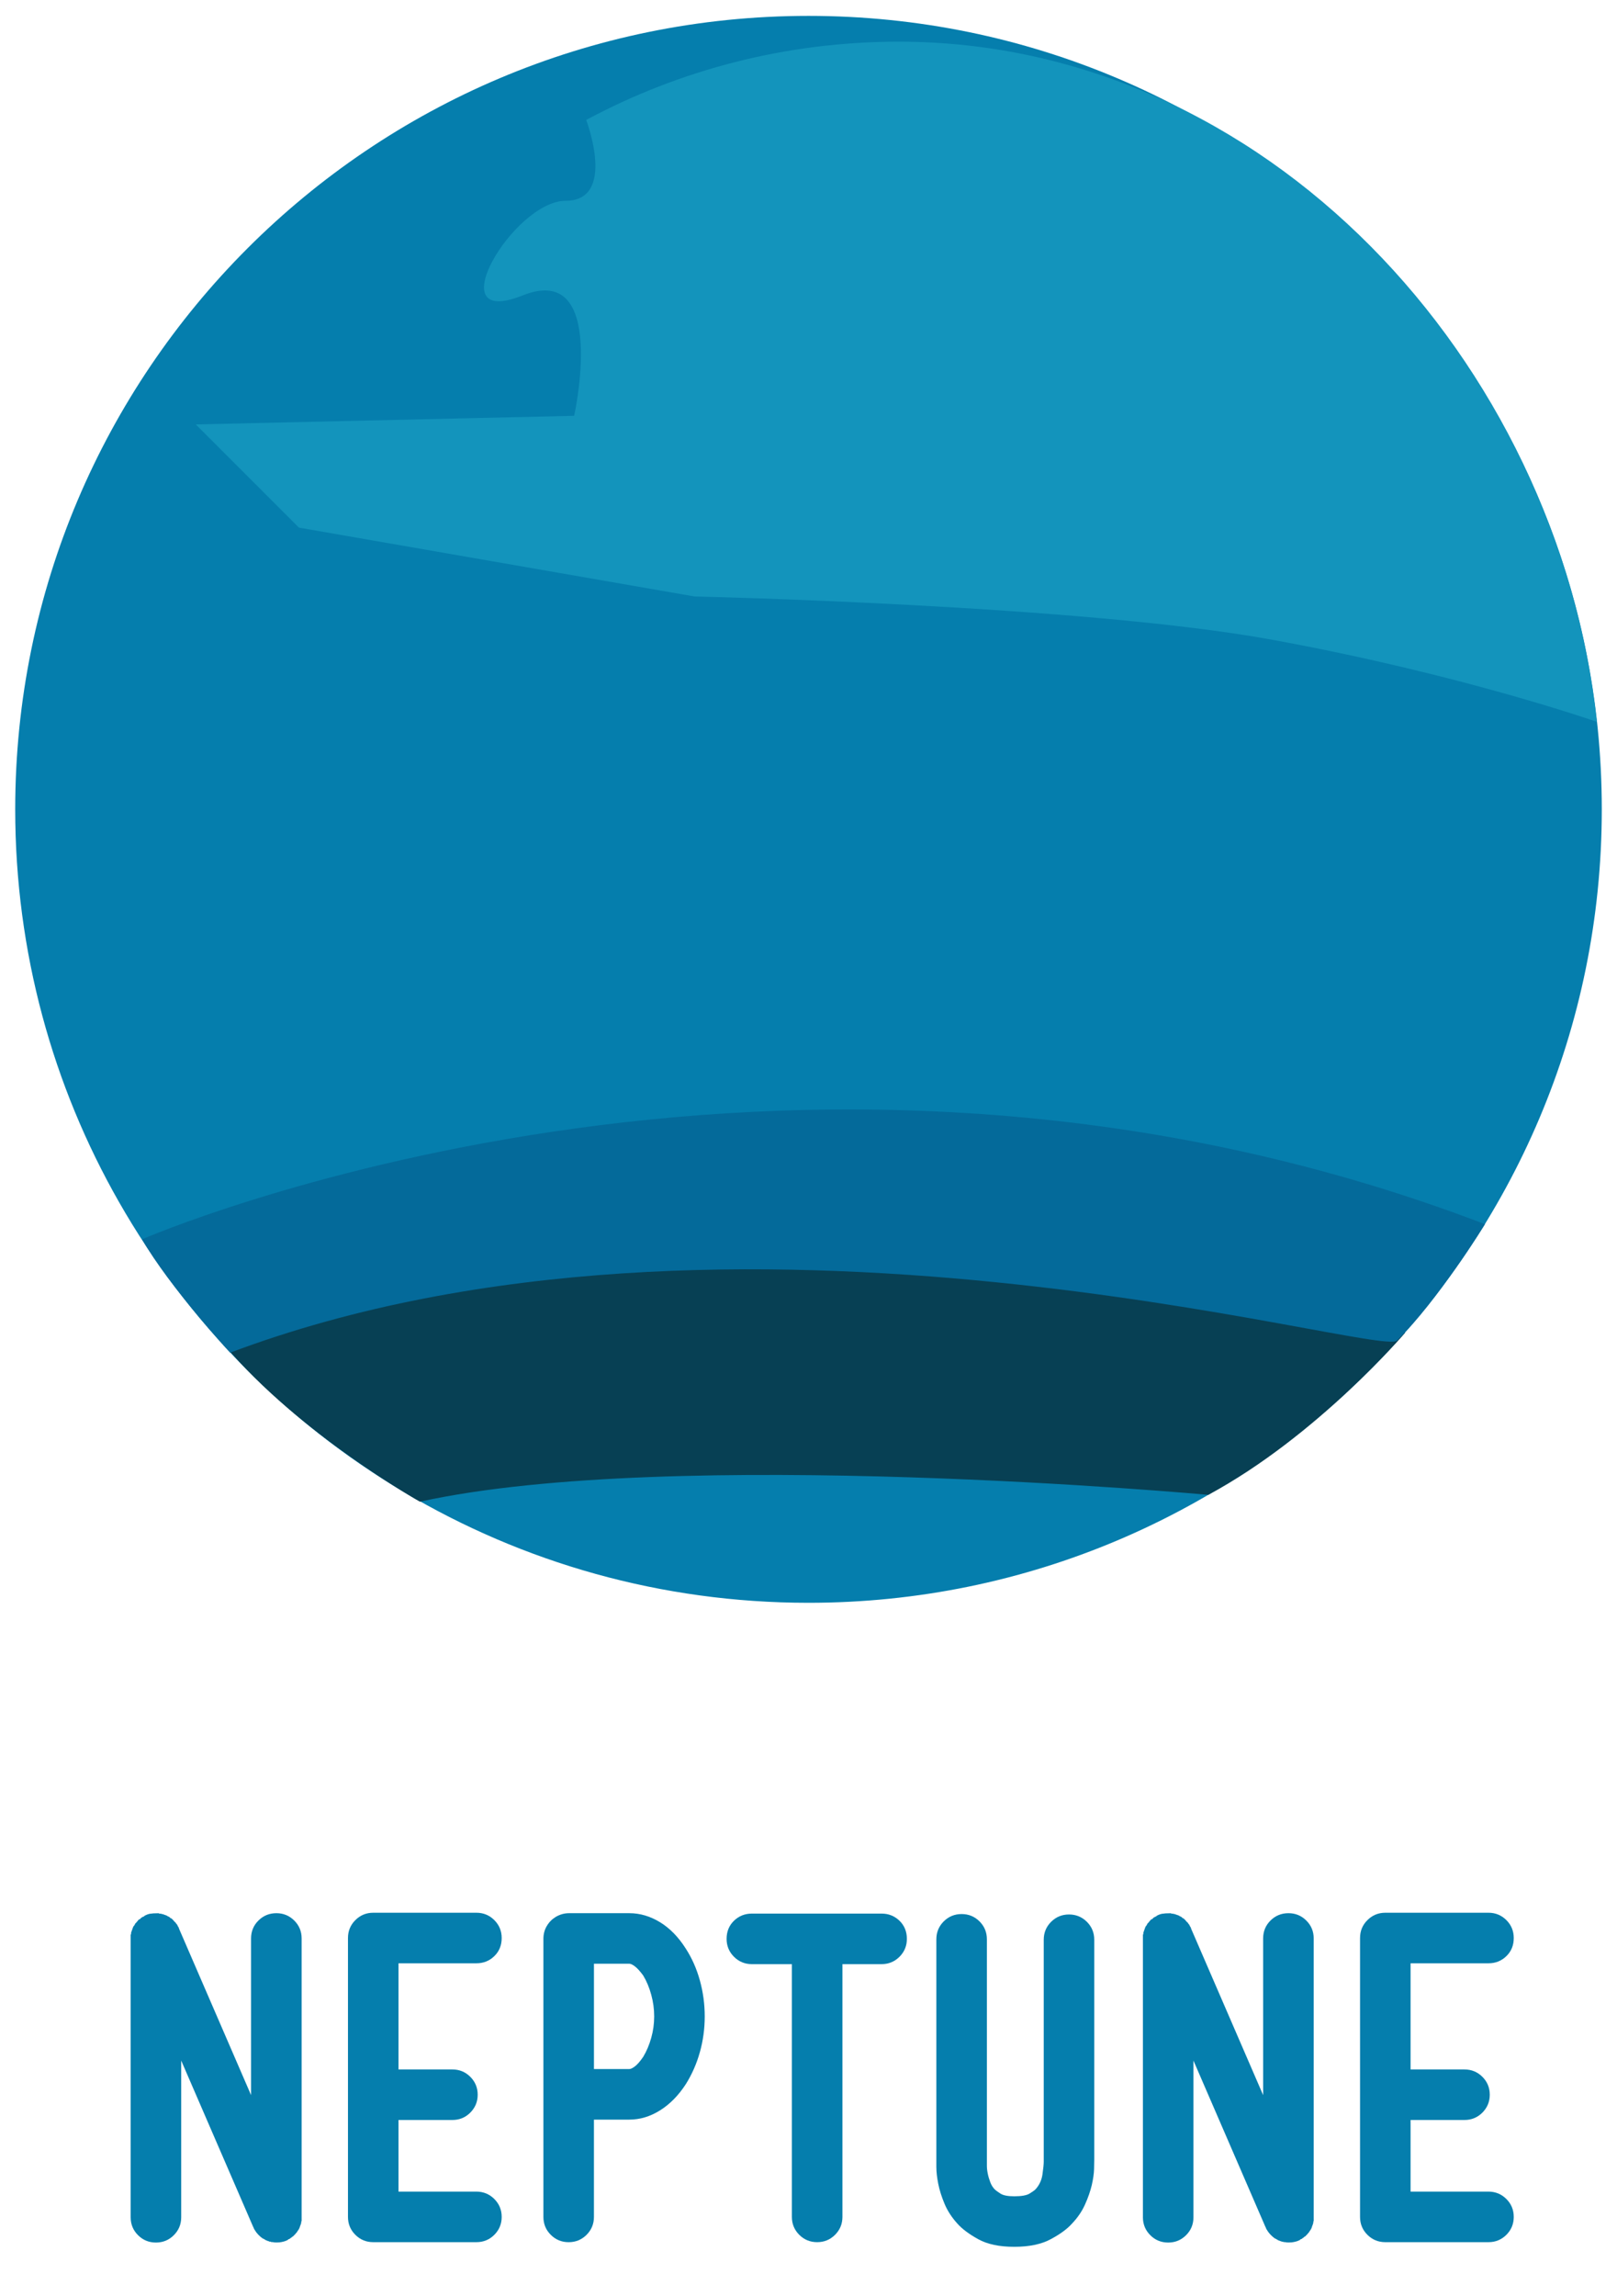 <?xml version="1.0" encoding="utf-8"?>
<!-- Generator: Adobe Illustrator 16.0.0, SVG Export Plug-In . SVG Version: 6.00 Build 0)  -->
<!DOCTYPE svg PUBLIC "-//W3C//DTD SVG 1.1//EN" "http://www.w3.org/Graphics/SVG/1.1/DTD/svg11.dtd">
<svg version="1.1" id="Layer_1" xmlns="http://www.w3.org/2000/svg" xmlns:xlink="http://www.w3.org/1999/xlink" x="0px" y="0px"
	 width="255px" height="362px" viewBox="0 0 255 362" enable-background="new 0 0 255 362" xml:space="preserve">
<g id="Layer_4">
	<g>
		<g>
			<path fill="#057EAD" d="M43.585,301.643c1.105,0,2.046,0.388,2.821,1.159c0.775,0.774,1.163,1.718,1.163,2.822v43.903v0.267
				v0.198v0.064v0.136l-0.066,0.064v0.064v0.135v0.066c-0.047,0.044-0.066,0.089-0.066,0.132v0.063c0,0.048-0.011,0.068-0.035,0.068
				c-0.027,0-0.034,0.021-0.034,0.065s-0.01,0.076-0.032,0.101c-0.022,0.021-0.033,0.056-0.033,0.101s-0.014,0.075-0.036,0.1
				c-0.021,0.021-0.033,0.056-0.033,0.101c0,0.044-0.011,0.065-0.032,0.065c-0.021,0-0.032,0.021-0.032,0.066v0.064
				c-0.046,0-0.067,0.021-0.067,0.066l-0.068,0.065c0,0.044-0.021,0.088-0.064,0.133l-0.068,0.065v0.066
				c-0.042,0-0.065,0.021-0.065,0.065c0,0.043-0.023,0.065-0.066,0.065c0,0.045-0.011,0.064-0.036,0.064s-0.032,0.022-0.032,0.067
				H46.64c0,0.045-0.024,0.088-0.068,0.133l-0.133,0.131l-0.131,0.134l-0.132,0.135h-0.067l-0.133,0.134
				c-0.043,0.042-0.09,0.064-0.133,0.064c0,0.043-0.021,0.066-0.068,0.066l-0.064,0.065c-0.046,0-0.066,0.011-0.066,0.032
				s-0.023,0.031-0.066,0.031h-0.067l-0.135,0.135c-0.175,0.089-0.332,0.154-0.465,0.198c-0.131,0.044-0.309,0.089-0.531,0.134
				c-0.176,0.042-0.441,0.065-0.794,0.065c-0.266,0-0.467-0.023-0.6-0.065h-0.131h-0.067c-0.044,0-0.068-0.021-0.068-0.064h-0.266
				v-0.067h-0.13c-0.18-0.089-0.29-0.133-0.333-0.133c-0.045,0-0.068-0.021-0.068-0.065h-0.065c-0.046,0-0.068-0.021-0.068-0.064
				c-0.043,0-0.088-0.023-0.131-0.068c-0.044,0-0.068-0.021-0.068-0.062h-0.065c-0.046,0-0.065-0.016-0.065-0.033
				c0-0.023-0.025-0.033-0.068-0.033c-0.489-0.354-0.885-0.774-1.194-1.264v-0.064c-0.046,0-0.066-0.021-0.066-0.064l-0.068-0.067
				v-0.064c-0.045-0.045-0.065-0.09-0.065-0.134c0-0.045-0.024-0.089-0.068-0.133l-11.355-26.235v24.707
				c0,1.108-0.39,2.05-1.163,2.823c-0.774,0.773-1.716,1.161-2.824,1.161c-1.107,0-2.048-0.388-2.821-1.161
				c-0.776-0.773-1.162-1.715-1.162-2.823v-43.9v-0.267v-0.198v-0.065v-0.131l0.064-0.068v-0.065v-0.133v-0.065
				c0.043-0.043,0.067-0.089,0.067-0.134v-0.065c0-0.042,0.011-0.063,0.035-0.063c0.019,0,0.031-0.022,0.031-0.067
				c0-0.043,0.008-0.075,0.033-0.099c0.023-0.022,0.033-0.056,0.033-0.103c0-0.042,0.012-0.077,0.034-0.101
				c0.021-0.021,0.034-0.055,0.034-0.1s0.011-0.066,0.033-0.066c0.023,0,0.033-0.021,0.033-0.065v-0.065l0.133-0.132
				c0-0.045,0.007-0.066,0.034-0.066c0.024,0,0.035-0.021,0.035-0.066l0.068-0.065v-0.064c0.04-0.045,0.064-0.089,0.064-0.134h0.066
				c0-0.044,0.011-0.067,0.034-0.067c0.021,0,0.03-0.021,0.03-0.064h0.068c0-0.045,0.021-0.088,0.067-0.133l0.133-0.135v-0.063
				c0.045,0,0.09-0.023,0.133-0.066v-0.065c0.042,0,0.088-0.021,0.132-0.065h0.067l0.132-0.133l0.133-0.134h0.066
				c0-0.045,0.023-0.066,0.065-0.066c0.045,0,0.068-0.01,0.068-0.032c0-0.021,0.022-0.032,0.067-0.032h0.066l0.133-0.134
				c0.309-0.176,0.617-0.287,0.929-0.332h0.065c0.222-0.043,0.557-0.063,0.996-0.063h0.2h0.068l0.063,0.063h0.137h0.065h0.129
				c0,0.045,0.021,0.067,0.067,0.067h0.131h0.068c0,0.043,0.043,0.064,0.132,0.064c0.044,0.045,0.108,0.064,0.202,0.064
				c0.043,0.046,0.085,0.066,0.131,0.066h0.066c0,0.043,0.043,0.065,0.133,0.065v0.066c0.09,0,0.132,0.022,0.132,0.065h0.068
				c0.041,0,0.064,0.01,0.064,0.032s0.023,0.032,0.066,0.032l0.065,0.068l0.069,0.063l0.068,0.065h0.064
				c0.043,0.045,0.088,0.066,0.131,0.066v0.065c0.045,0,0.068,0.011,0.068,0.032c0,0.022,0.021,0.035,0.068,0.035v0.063
				c0.04,0,0.064,0.012,0.064,0.033c0,0.022,0.024,0.032,0.066,0.032v0.064l0.133,0.135l0.133,0.133l0.131,0.134
				c0,0.045,0.025,0.089,0.068,0.134c0.042,0,0.068,0.021,0.068,0.064s0.02,0.065,0.064,0.065c0,0.091,0.021,0.134,0.068,0.134
				v0.065c0.043,0.045,0.064,0.09,0.064,0.133h0.064c0,0.089,0.012,0.144,0.036,0.166c0.021,0.022,0.032,0.056,0.032,0.101
				l11.357,26.235V305.62c0-1.104,0.386-2.048,1.163-2.821C41.535,302.029,42.476,301.643,43.585,301.643z"/>
			<path fill="#057EAD" d="M77.955,346.706c0.772,0.774,1.161,1.716,1.161,2.822c0,1.104-0.389,2.049-1.161,2.823
				c-0.776,0.771-1.718,1.16-2.824,1.16H58.86c-1.109,0-2.05-0.389-2.823-1.16c-0.776-0.774-1.162-1.719-1.162-2.823v-43.97
				c0-1.104,0.385-2.048,1.162-2.822c0.773-0.773,1.714-1.164,2.823-1.164h16.271c1.106,0,2.048,0.391,2.824,1.164
				c0.772,0.774,1.161,1.718,1.161,2.822c0,1.149-0.389,2.104-1.161,2.854c-0.776,0.755-1.718,1.129-2.824,1.129H62.844v16.739
				h8.501c1.106,0,2.049,0.388,2.822,1.162c0.772,0.771,1.164,1.716,1.164,2.821c0,1.106-0.392,2.047-1.164,2.822
				c-0.773,0.774-1.716,1.162-2.822,1.162h-8.501v11.292h12.287C76.237,345.544,77.179,345.932,77.955,346.706z"/>
			<path fill="#057EAD" d="M108.144,307.221c0.974,1.506,1.716,3.179,2.222,5.016c0.511,1.837,0.769,3.729,0.769,5.68
				s-0.258,3.83-0.769,5.646c-0.506,1.815-1.249,3.498-2.222,5.049c-1.15,1.77-2.501,3.145-4.051,4.115
				c-1.553,0.976-3.166,1.463-4.851,1.463h-5.578v15.341c0,1.104-0.39,2.049-1.164,2.823c-0.776,0.771-1.716,1.16-2.823,1.16
				c-1.108,0-2.048-0.389-2.821-1.16c-0.776-0.774-1.162-1.719-1.162-2.823v-43.837c0-0.752,0.175-1.426,0.531-2.025
				c0.352-0.598,0.816-1.072,1.393-1.429c0.664-0.397,1.372-0.597,2.125-0.597h9.499c1.685,0,3.297,0.477,4.851,1.428
				C105.643,304.021,106.993,305.404,108.144,307.221z M101.435,324.29c0.533-0.888,0.953-1.884,1.263-2.989
				s0.467-2.233,0.467-3.387s-0.157-2.293-0.467-3.422c-0.31-1.13-0.729-2.137-1.263-3.021c-0.487-0.664-0.917-1.139-1.294-1.43
				c-0.375-0.287-0.677-0.43-0.896-0.43h-5.578v16.604h5.578c0.22,0,0.521-0.143,0.896-0.432
				C100.517,325.496,100.947,324.998,101.435,324.29z"/>
			<path fill="#057EAD" d="M141.851,302.835c0.773,0.755,1.163,1.707,1.163,2.856c0,1.105-0.39,2.049-1.163,2.822
				c-0.778,0.773-1.717,1.163-2.824,1.163h-6.176v39.852c0,1.104-0.389,2.049-1.164,2.823c-0.774,0.771-1.717,1.16-2.822,1.16
				s-2.05-0.389-2.825-1.16c-0.771-0.774-1.161-1.719-1.161-2.823v-39.852h-6.311c-1.105,0-2.046-0.39-2.823-1.163
				c-0.771-0.773-1.161-1.717-1.161-2.822c0-1.149,0.39-2.104,1.161-2.856c0.777-0.751,1.718-1.128,2.823-1.128h20.458
				C140.134,301.707,141.072,302.084,141.851,302.835z"/>
			<path fill="#057EAD" d="M172.534,341.99c-0.021,0.73-0.144,1.572-0.361,2.521c-0.226,0.953-0.576,1.973-1.064,3.057
				c-0.487,1.086-1.172,2.093-2.061,3.021c-0.752,0.845-1.869,1.661-3.353,2.456c-1.481,0.799-3.396,1.197-5.747,1.197
				c-2.348,0-4.236-0.398-5.68-1.197c-1.438-0.795-2.534-1.611-3.286-2.456c-0.885-0.973-1.562-2.015-2.027-3.121
				c-0.463-1.104-0.795-2.155-0.995-3.153c-0.194-0.996-0.299-1.883-0.299-2.656c0-0.774,0-1.318,0-1.629v-34.271
				c0-1.104,0.389-2.047,1.162-2.822c0.778-0.773,1.717-1.159,2.824-1.159c1.105,0,2.047,0.386,2.822,1.159
				c0.775,0.775,1.162,1.719,1.162,2.822v34.605v0.131c0,0.225,0,0.532,0,0.932c0,0.398,0.043,0.818,0.134,1.262
				c0.086,0.443,0.224,0.896,0.397,1.361c0.176,0.465,0.42,0.854,0.73,1.162c0.132,0.133,0.422,0.344,0.863,0.631
				c0.44,0.289,1.17,0.434,2.189,0.434c1.153,0,1.96-0.145,2.428-0.434c0.461-0.287,0.762-0.498,0.894-0.631
				c0.622-0.664,0.998-1.461,1.129-2.39c0.136-0.933,0.201-1.595,0.201-1.993v-0.2v-0.065v-34.736c0-1.106,0.386-2.047,1.161-2.823
				c0.774-0.772,1.716-1.161,2.824-1.161c1.105,0,2.045,0.389,2.822,1.161c0.775,0.776,1.159,1.717,1.159,2.823v34.67
				C172.566,340.762,172.558,341.258,172.534,341.99z"/>
			<path fill="#057EAD" d="M203.186,301.643c1.106,0,2.047,0.388,2.821,1.159c0.775,0.774,1.164,1.718,1.164,2.822v43.903v0.267
				v0.198v0.064v0.136l-0.064,0.064v0.064v0.135v0.066c-0.046,0.044-0.067,0.089-0.067,0.132v0.063c0,0.048-0.01,0.068-0.032,0.068
				s-0.035,0.021-0.035,0.065s-0.01,0.076-0.029,0.101c-0.023,0.021-0.035,0.056-0.035,0.101s-0.015,0.075-0.033,0.1
				c-0.021,0.021-0.033,0.056-0.033,0.101c0,0.044-0.01,0.065-0.034,0.065c-0.021,0-0.029,0.021-0.029,0.066v0.064
				c-0.047,0-0.067,0.021-0.067,0.066l-0.066,0.065c0,0.044-0.021,0.088-0.064,0.133l-0.068,0.065v0.066
				c-0.043,0-0.063,0.021-0.063,0.065c0,0.043-0.021,0.065-0.065,0.065c0,0.045-0.014,0.064-0.033,0.064
				c-0.025,0-0.034,0.022-0.034,0.067h-0.065c0,0.045-0.021,0.088-0.067,0.133l-0.132,0.131l-0.131,0.134l-0.134,0.135h-0.067
				l-0.133,0.134c-0.043,0.042-0.089,0.064-0.131,0.064c0,0.043-0.022,0.066-0.065,0.066l-0.067,0.065
				c-0.042,0-0.062,0.011-0.062,0.032s-0.025,0.031-0.068,0.031h-0.066l-0.136,0.135c-0.174,0.089-0.33,0.154-0.462,0.198
				c-0.133,0.044-0.309,0.089-0.531,0.134c-0.175,0.042-0.44,0.065-0.797,0.065c-0.266,0-0.463-0.023-0.596-0.065h-0.133h-0.068
				c-0.042,0-0.068-0.021-0.068-0.064h-0.264v-0.067h-0.131c-0.18-0.089-0.289-0.133-0.334-0.133c-0.043,0-0.066-0.021-0.066-0.065
				h-0.063c-0.045,0-0.067-0.021-0.067-0.064c-0.043,0-0.088-0.023-0.132-0.068c-0.043,0-0.067-0.021-0.067-0.062h-0.062
				c-0.047,0-0.068-0.016-0.068-0.033c0-0.023-0.022-0.033-0.065-0.033c-0.488-0.354-0.886-0.774-1.193-1.264v-0.064
				c-0.047,0-0.067-0.021-0.067-0.064l-0.068-0.067v-0.064c-0.043-0.045-0.064-0.09-0.064-0.134c0-0.045-0.021-0.089-0.068-0.133
				l-11.354-26.235v24.707c0,1.108-0.387,2.05-1.161,2.823c-0.775,0.773-1.717,1.161-2.822,1.161c-1.107,0-2.051-0.388-2.822-1.161
				c-0.775-0.773-1.164-1.715-1.164-2.823v-43.9v-0.267v-0.198v-0.065v-0.131l0.064-0.068v-0.065v-0.133v-0.065
				c0.045-0.043,0.068-0.089,0.068-0.134v-0.065c0-0.042,0.011-0.063,0.034-0.063c0.021,0,0.03-0.022,0.03-0.067
				c0-0.043,0.011-0.075,0.035-0.099c0.022-0.022,0.033-0.056,0.033-0.103c0-0.042,0.01-0.077,0.032-0.101
				c0.021-0.021,0.036-0.055,0.036-0.1s0.007-0.066,0.029-0.066c0.023,0,0.035-0.021,0.035-0.065v-0.065l0.131-0.132
				c0-0.045,0.01-0.066,0.033-0.066c0.021,0,0.034-0.021,0.034-0.066l0.066-0.065v-0.064c0.041-0.045,0.063-0.089,0.063-0.134h0.068
				c0-0.044,0.01-0.067,0.033-0.067c0.021,0,0.029-0.021,0.029-0.064h0.068c0-0.045,0.021-0.088,0.064-0.133l0.134-0.135v-0.063
				c0.045,0,0.089-0.023,0.132-0.066v-0.065c0.044,0,0.089-0.021,0.132-0.065h0.068l0.134-0.133l0.13-0.134h0.068
				c0-0.045,0.02-0.066,0.062-0.066c0.046,0,0.067-0.01,0.067-0.032c0-0.021,0.021-0.032,0.068-0.032h0.062l0.133-0.134
				c0.312-0.176,0.621-0.287,0.934-0.332h0.062c0.227-0.043,0.559-0.063,0.997-0.063h0.201h0.065l0.064,0.063h0.135h0.064h0.133
				c0,0.045,0.023,0.067,0.068,0.067h0.133h0.063c0,0.043,0.046,0.064,0.132,0.064c0.047,0.045,0.111,0.064,0.2,0.064
				c0.043,0.046,0.091,0.066,0.134,0.066h0.068c0,0.043,0.04,0.065,0.131,0.065v0.066c0.087,0,0.135,0.022,0.135,0.065h0.064
				c0.042,0,0.064,0.01,0.064,0.032s0.021,0.032,0.066,0.032l0.064,0.068l0.066,0.063l0.067,0.065h0.065
				c0.043,0.045,0.086,0.066,0.131,0.066v0.065c0.045,0,0.068,0.011,0.068,0.032c0,0.022,0.021,0.035,0.066,0.035v0.063
				c0.043,0,0.064,0.012,0.064,0.033c0,0.022,0.023,0.032,0.066,0.032v0.064l0.132,0.135l0.133,0.133l0.134,0.134
				c0,0.045,0.021,0.089,0.063,0.134c0.047,0,0.067,0.021,0.067,0.064s0.021,0.065,0.064,0.065c0,0.091,0.025,0.134,0.068,0.134
				v0.065c0.043,0.045,0.064,0.09,0.064,0.133h0.066c0,0.089,0.011,0.144,0.035,0.166c0.021,0.022,0.031,0.056,0.031,0.101
				l11.355,26.235V305.62c0-1.104,0.385-2.048,1.161-2.821C201.134,302.029,202.077,301.643,203.186,301.643z"/>
			<path fill="#057EAD" d="M237.557,346.706c0.774,0.774,1.161,1.716,1.161,2.822c0,1.104-0.387,2.049-1.161,2.823
				c-0.778,0.771-1.718,1.16-2.822,1.16h-16.271c-1.106,0-2.053-0.389-2.823-1.16c-0.78-0.774-1.163-1.719-1.163-2.823v-43.97
				c0-1.104,0.383-2.048,1.163-2.822c0.771-0.773,1.716-1.164,2.823-1.164h16.271c1.104,0,2.044,0.391,2.822,1.164
				c0.774,0.774,1.161,1.718,1.161,2.822c0,1.149-0.387,2.104-1.161,2.854c-0.778,0.755-1.718,1.129-2.822,1.129h-12.289v16.739
				h8.503c1.104,0,2.047,0.388,2.824,1.162c0.771,0.771,1.163,1.716,1.163,2.821c0,1.106-0.394,2.047-1.163,2.822
				c-0.776,0.774-1.718,1.162-2.824,1.162h-8.503v11.292h12.289C235.839,345.544,236.778,345.932,237.557,346.706z"/>
		</g>
		<g>
			<path fill="#057EAD" d="M252.601,127.603c0,69.094-56.006,125.102-125.102,125.102c-46.571,0-87.199-25.447-108.739-63.197
				C8.347,171.254,2.399,150.125,2.399,127.604c0-69.094,56.01-125.1,125.102-125.1C196.595,2.504,252.601,58.51,252.601,127.603z"
				/>
			<path fill="#1394BC" d="M92.441,18.911c14.698-7.872,31.487-12.339,49.297-12.339c57.765,0,103.979,50.275,110.083,107.234
				c0,0-21.597-7.557-51.438-12.982c-29.821-5.426-90.854-6.781-90.854-6.781L47.147,83.189L30.876,66.918l59.667-1.358
				c0,0,5.426-24.405-8.131-18.979c-13.563,5.426-1.357-14.922,6.776-14.922C97.324,31.658,92.441,18.911,92.441,18.911z"/>
			<path fill="#074054" d="M221.603,210.113c0,0-13.867,16.313-31.055,25.572c0,0-84.312-7.736-124.327,1.08
				c0,0-19.012-10.671-30.76-24.617c-3.706-4.4,55.081-19.787,55.081-19.787l89.847,2.029L221.603,210.113z"/>
			<path fill="#046A9A" d="M22.406,195.393c0,0,101.929-44.423,211.772-2.382c0,0-7.433,12.079-13.866,18.349
				c-2.832,2.76-104.69-27.928-184.019,1.91C36.293,213.27,26.661,202.852,22.406,195.393z"/>
		</g>
	</g>
</g>
</svg>
